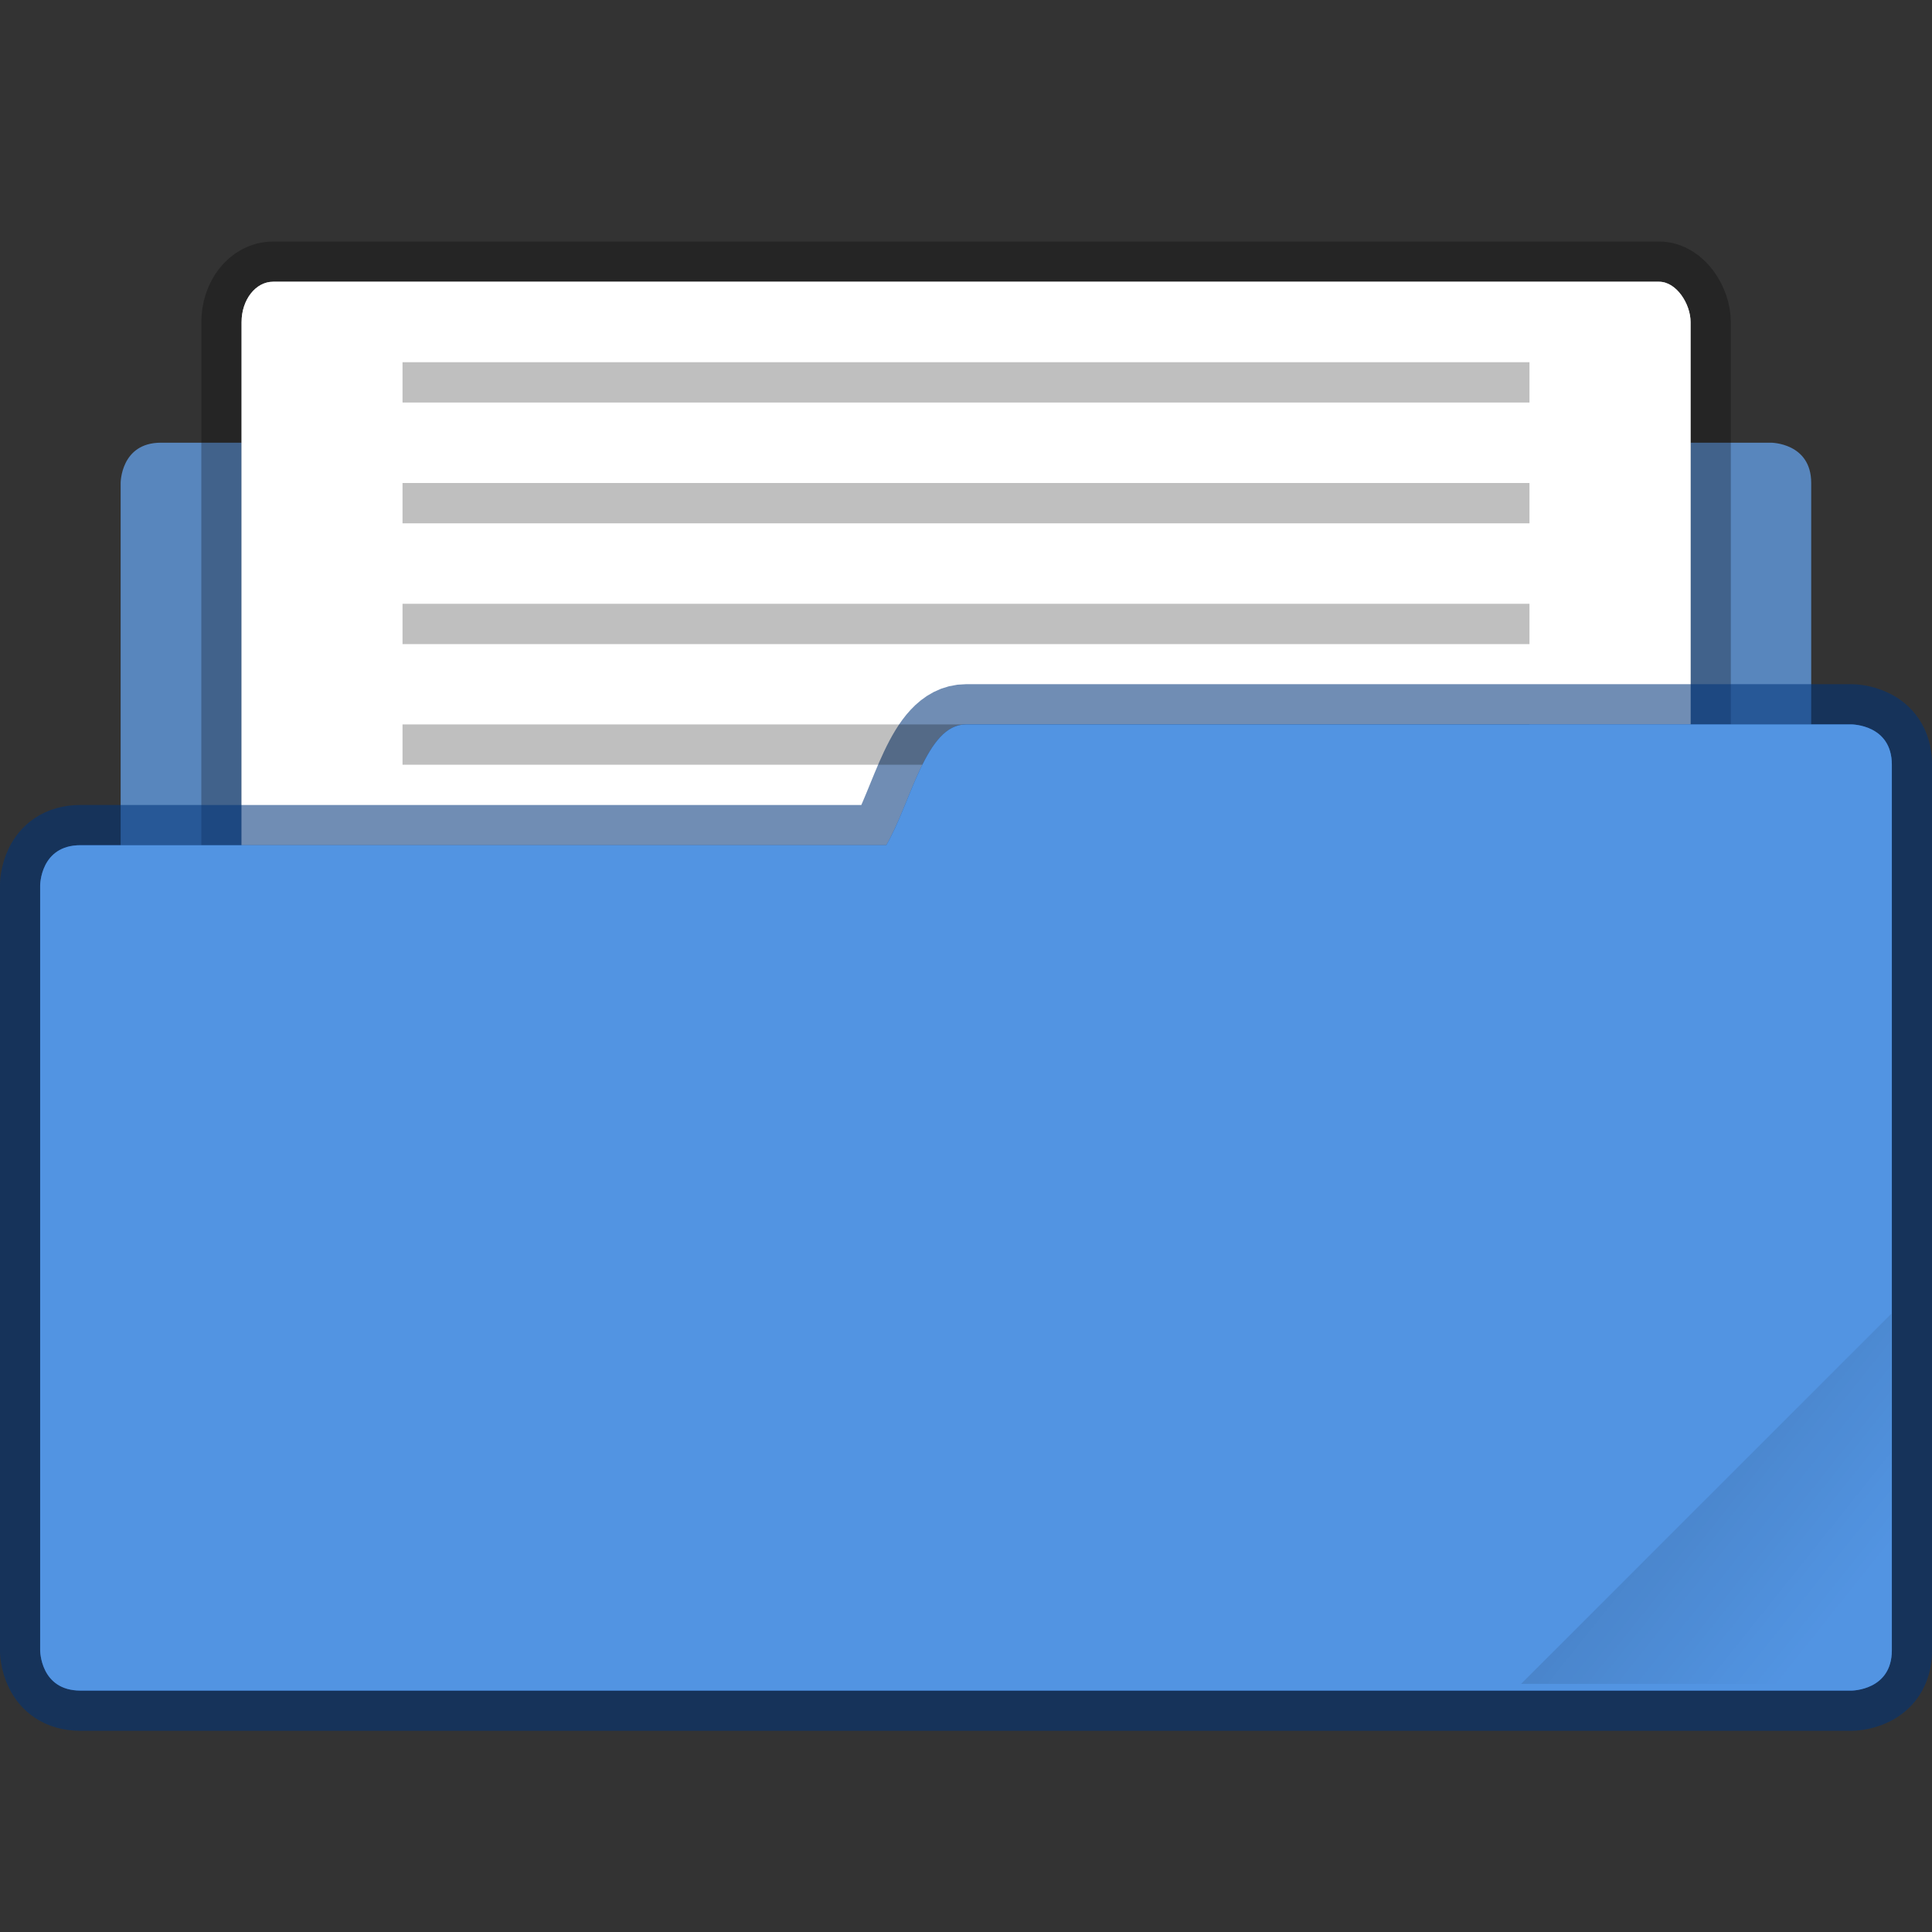 <?xml version="1.0" encoding="UTF-8" standalone="no"?>
<!-- Created with Inkscape (http://www.inkscape.org/) -->

<svg
   xmlns:dc="http://purl.org/dc/elements/1.1/"
   xmlns:cc="http://creativecommons.org/ns#"
   xmlns:rdf="http://www.w3.org/1999/02/22-rdf-syntax-ns#"
   xmlns:svg="http://www.w3.org/2000/svg"
   xmlns="http://www.w3.org/2000/svg"
   xmlns:xlink="http://www.w3.org/1999/xlink"
   xmlns:sodipodi="http://sodipodi.sourceforge.net/DTD/sodipodi-0.dtd"
   xmlns:inkscape="http://www.inkscape.org/namespaces/inkscape"
   width="48"
   height="48"
   viewBox="0 0 12.7 12.7"
   version="1.1"
   id="svg8"
   inkscape:version="0.92.4 (5da689c313, 2019-01-14)"
   sodipodi:docname="default-fileopen.svg">
  <rect x="0" y="0" width="12.7" height="12.7" fill="#333333" stroke="none"/>
  <defs
     id="defs2">
    <linearGradient
       inkscape:collect="always"
       id="linearGradient835">
      <stop
         style="stop-color:#000000;stop-opacity:1;"
         offset="0"
         id="stop831" />
      <stop
         style="stop-color:#000000;stop-opacity:0;"
         offset="1"
         id="stop833" />
    </linearGradient>
    <clipPath
       clipPathUnits="userSpaceOnUse"
       id="clipPath827">
      <rect
         ry="0.529"
         y="285.358"
         x="0.529"
         height="9.525"
         width="15.875"
         id="rect829"
         style="opacity:1;fill:#5294e2;fill-opacity:1;stroke:none;stroke-width:0.251;stroke-miterlimit:4;stroke-dasharray:none;stroke-opacity:0.196;paint-order:markers stroke fill"
         transform="rotate(45)" />
    </clipPath>
    <clipPath
       clipPathUnits="userSpaceOnUse"
       id="clipPath827-5-3">
      <rect
         ry="0.529"
         y="285.358"
         x="0.529"
         height="9.525"
         width="15.875"
         id="rect829-3-6"
         style="opacity:1;fill:#5677fc;fill-opacity:1;stroke:none;stroke-width:0.251;stroke-miterlimit:4;stroke-dasharray:none;stroke-opacity:0.196;paint-order:markers stroke fill"
         transform="rotate(45)" />
    </clipPath>
    <linearGradient
       inkscape:collect="always"
       xlink:href="#linearGradient835"
       id="linearGradient836"
       gradientUnits="userSpaceOnUse"
       x1="-197.102"
       y1="217.681"
       x2="-196.914"
       y2="219.365" />
    <clipPath
       clipPathUnits="userSpaceOnUse"
       id="clipPath827-7">
      <rect
         ry="0.529"
         y="285.358"
         x="0.529"
         height="9.525"
         width="15.875"
         id="rect829-5"
         style="opacity:1;fill:#5294e2;fill-opacity:1;stroke:none;stroke-width:0.251;stroke-miterlimit:4;stroke-dasharray:none;stroke-opacity:0.196;paint-order:markers stroke fill"
         transform="rotate(45)" />
    </clipPath>
  </defs>
  <sodipodi:namedview
     id="base"
     pagecolor="#ffffff"
     bordercolor="#666666"
     borderopacity="1.0"
     inkscape:pageopacity="0.0"
     inkscape:pageshadow="2"
     inkscape:zoom="15.839192"
     inkscape:cx="15.861178"
     inkscape:cy="34.272341"
     inkscape:document-units="mm"
     inkscape:current-layer="layer1"
     showgrid="true"
     units="px"
     inkscape:window-width="1366"
     inkscape:window-height="710"
     inkscape:window-x="0"
     inkscape:window-y="0"
     inkscape:window-maximized="1"
     inkscape:snap-bbox="true"
     inkscape:bbox-nodes="true"
     inkscape:snap-bbox-edge-midpoints="true"
     inkscape:snap-bbox-midpoints="true"
     inkscape:object-paths="true"
     inkscape:snap-intersection-paths="true"
     inkscape:snap-smooth-nodes="true">
    <inkscape:grid
       type="xygrid"
       id="grid3713" />
  </sodipodi:namedview>
  <g
     inkscape:label="Layer 1"
     inkscape:groupmode="layer"
     id="layer1"
     transform="translate(0,-284.3)">
    <path
       sodipodi:nodetypes="scscsssssccss"
       style="opacity:1;fill:#5886bd;fill-opacity:1;stroke:none;stroke-width:0.529;stroke-miterlimit:4;stroke-dasharray:none;stroke-opacity:0.255;paint-order:markers stroke fill"
       d="m 2.524,286.681 c -0.226,0 -0.303,0.329 -0.407,0.529 H 1.058 c -0.265,0 -0.265,0.265 -0.265,0.265 v 4.091 c 0,0.226 0.182,0.407 0.407,0.407 H 11.499 c 0.226,0 0.407,-0.182 0.407,-0.407 l 10e-7,-4.091 c 0,-0.265 -0.265,-0.265 -0.265,-0.265 H 5.556 c -0.12,-0.191 -0.182,-0.529 -0.407,-0.529 z"
       id="path850"
       inkscape:connector-curvature="0" />
    <rect
       ry="0.265"
       y="286.152"
       x="1.588"
       height="7.408"
       width="9.525"
       id="rect833"
       style="opacity:1;fill:#ffffff;fill-opacity:1;stroke:#000000;stroke-width:0.529;stroke-miterlimit:4;stroke-dasharray:none;stroke-opacity:0.267;paint-order:markers stroke fill"
       rx="0.207" />
    <rect
       rx="0.207"
       style="opacity:1;fill:#ffffff;fill-opacity:1;stroke:none;stroke-width:0.529;stroke-miterlimit:4;stroke-dasharray:none;stroke-opacity:0.267;paint-order:markers stroke fill"
       id="rect832"
       width="9.525"
       height="7.408"
       x="1.588"
       y="286.152"
       ry="0.265" />
    <path
       id="path832-3"
       d="m 6.35,289.062 c -0.265,0 -0.359,0.511 -0.524,0.794 H 0.529 c -0.265,0 -0.265,0.265 -0.265,0.265 v 5.027 c 0,0 -3e-8,0.265 0.265,0.265 H 12.171 c 0,0 0.265,0 0.265,-0.265 v -5.821 c 0,-0.265 -0.265,-0.265 -0.265,-0.265 z"
       style="opacity:1;fill:#5294e2;fill-opacity:1;stroke:#003479;stroke-width:0.529;stroke-miterlimit:4;stroke-dasharray:none;stroke-opacity:0.561;paint-order:markers stroke fill"
       inkscape:connector-curvature="0"
       sodipodi:nodetypes="ccsccsccccc" />
    <rect
       ry="0"
       rx="1.2715658e-07"
       y="289.062"
       x="2.646"
       height="0.265"
       width="7.408"
       id="rect861"
       style="opacity:0.25;fill:#000000;fill-opacity:1;stroke:none;stroke-width:0.529;stroke-linecap:round;stroke-linejoin:miter;stroke-miterlimit:4;stroke-dasharray:none;stroke-opacity:0.267;paint-order:markers stroke fill" />
    <path
       sodipodi:nodetypes="ccsccsccccc"
       inkscape:connector-curvature="0"
       style="opacity:1;fill:#5294e2;fill-opacity:1;stroke:none;stroke-width:0.529;stroke-miterlimit:4;stroke-dasharray:none;stroke-opacity:0.561;paint-order:markers stroke fill"
       d="m 6.35,289.062 c -0.265,0 -0.359,0.511 -0.524,0.794 H 0.529 c -0.265,0 -0.265,0.265 -0.265,0.265 v 5.027 c 0,0 -3e-8,0.265 0.265,0.265 H 12.171 c 0,0 0.265,0 0.265,-0.265 v -5.821 c 0,-0.265 -0.265,-0.265 -0.265,-0.265 z"
       id="path848" />
    <rect
       clip-path="url(#clipPath827-7)"
       transform="matrix(0.542,-0.542,0.542,0.542,-0.141,69.34)"
       ry="0.132"
       y="217.868"
       x="-199.587"
       height="4.762"
       width="5.292"
       id="rect834-5"
       style="opacity:0.1;fill:url(#linearGradient836);fill-opacity:1;stroke:none;stroke-width:0.69;stroke-miterlimit:4;stroke-dasharray:none;stroke-opacity:0.039;paint-order:stroke markers fill" />
    <rect
       style="opacity:0.25;fill:#000000;fill-opacity:1;stroke:none;stroke-width:0.529;stroke-linecap:round;stroke-linejoin:miter;stroke-miterlimit:4;stroke-dasharray:none;stroke-opacity:0.267;paint-order:markers stroke fill"
       id="rect855"
       width="7.408"
       height="0.265"
       x="2.646"
       y="286.681"
       rx="1.2715658e-07"
       ry="0" />
    <rect
       ry="0"
       rx="1.2715658e-07"
       y="287.475"
       x="2.646"
       height="0.265"
       width="7.408"
       id="rect857"
       style="opacity:0.25;fill:#000000;fill-opacity:1;stroke:none;stroke-width:0.529;stroke-linecap:round;stroke-linejoin:miter;stroke-miterlimit:4;stroke-dasharray:none;stroke-opacity:0.267;paint-order:markers stroke fill" />
    <rect
       style="opacity:0.25;fill:#000000;fill-opacity:1;stroke:none;stroke-width:0.529;stroke-linecap:round;stroke-linejoin:miter;stroke-miterlimit:4;stroke-dasharray:none;stroke-opacity:0.267;paint-order:markers stroke fill"
       id="rect859"
       width="7.408"
       height="0.265"
       x="2.646"
       y="288.269"
       rx="1.2715658e-07"
       ry="0" />
  </g>
</svg>
